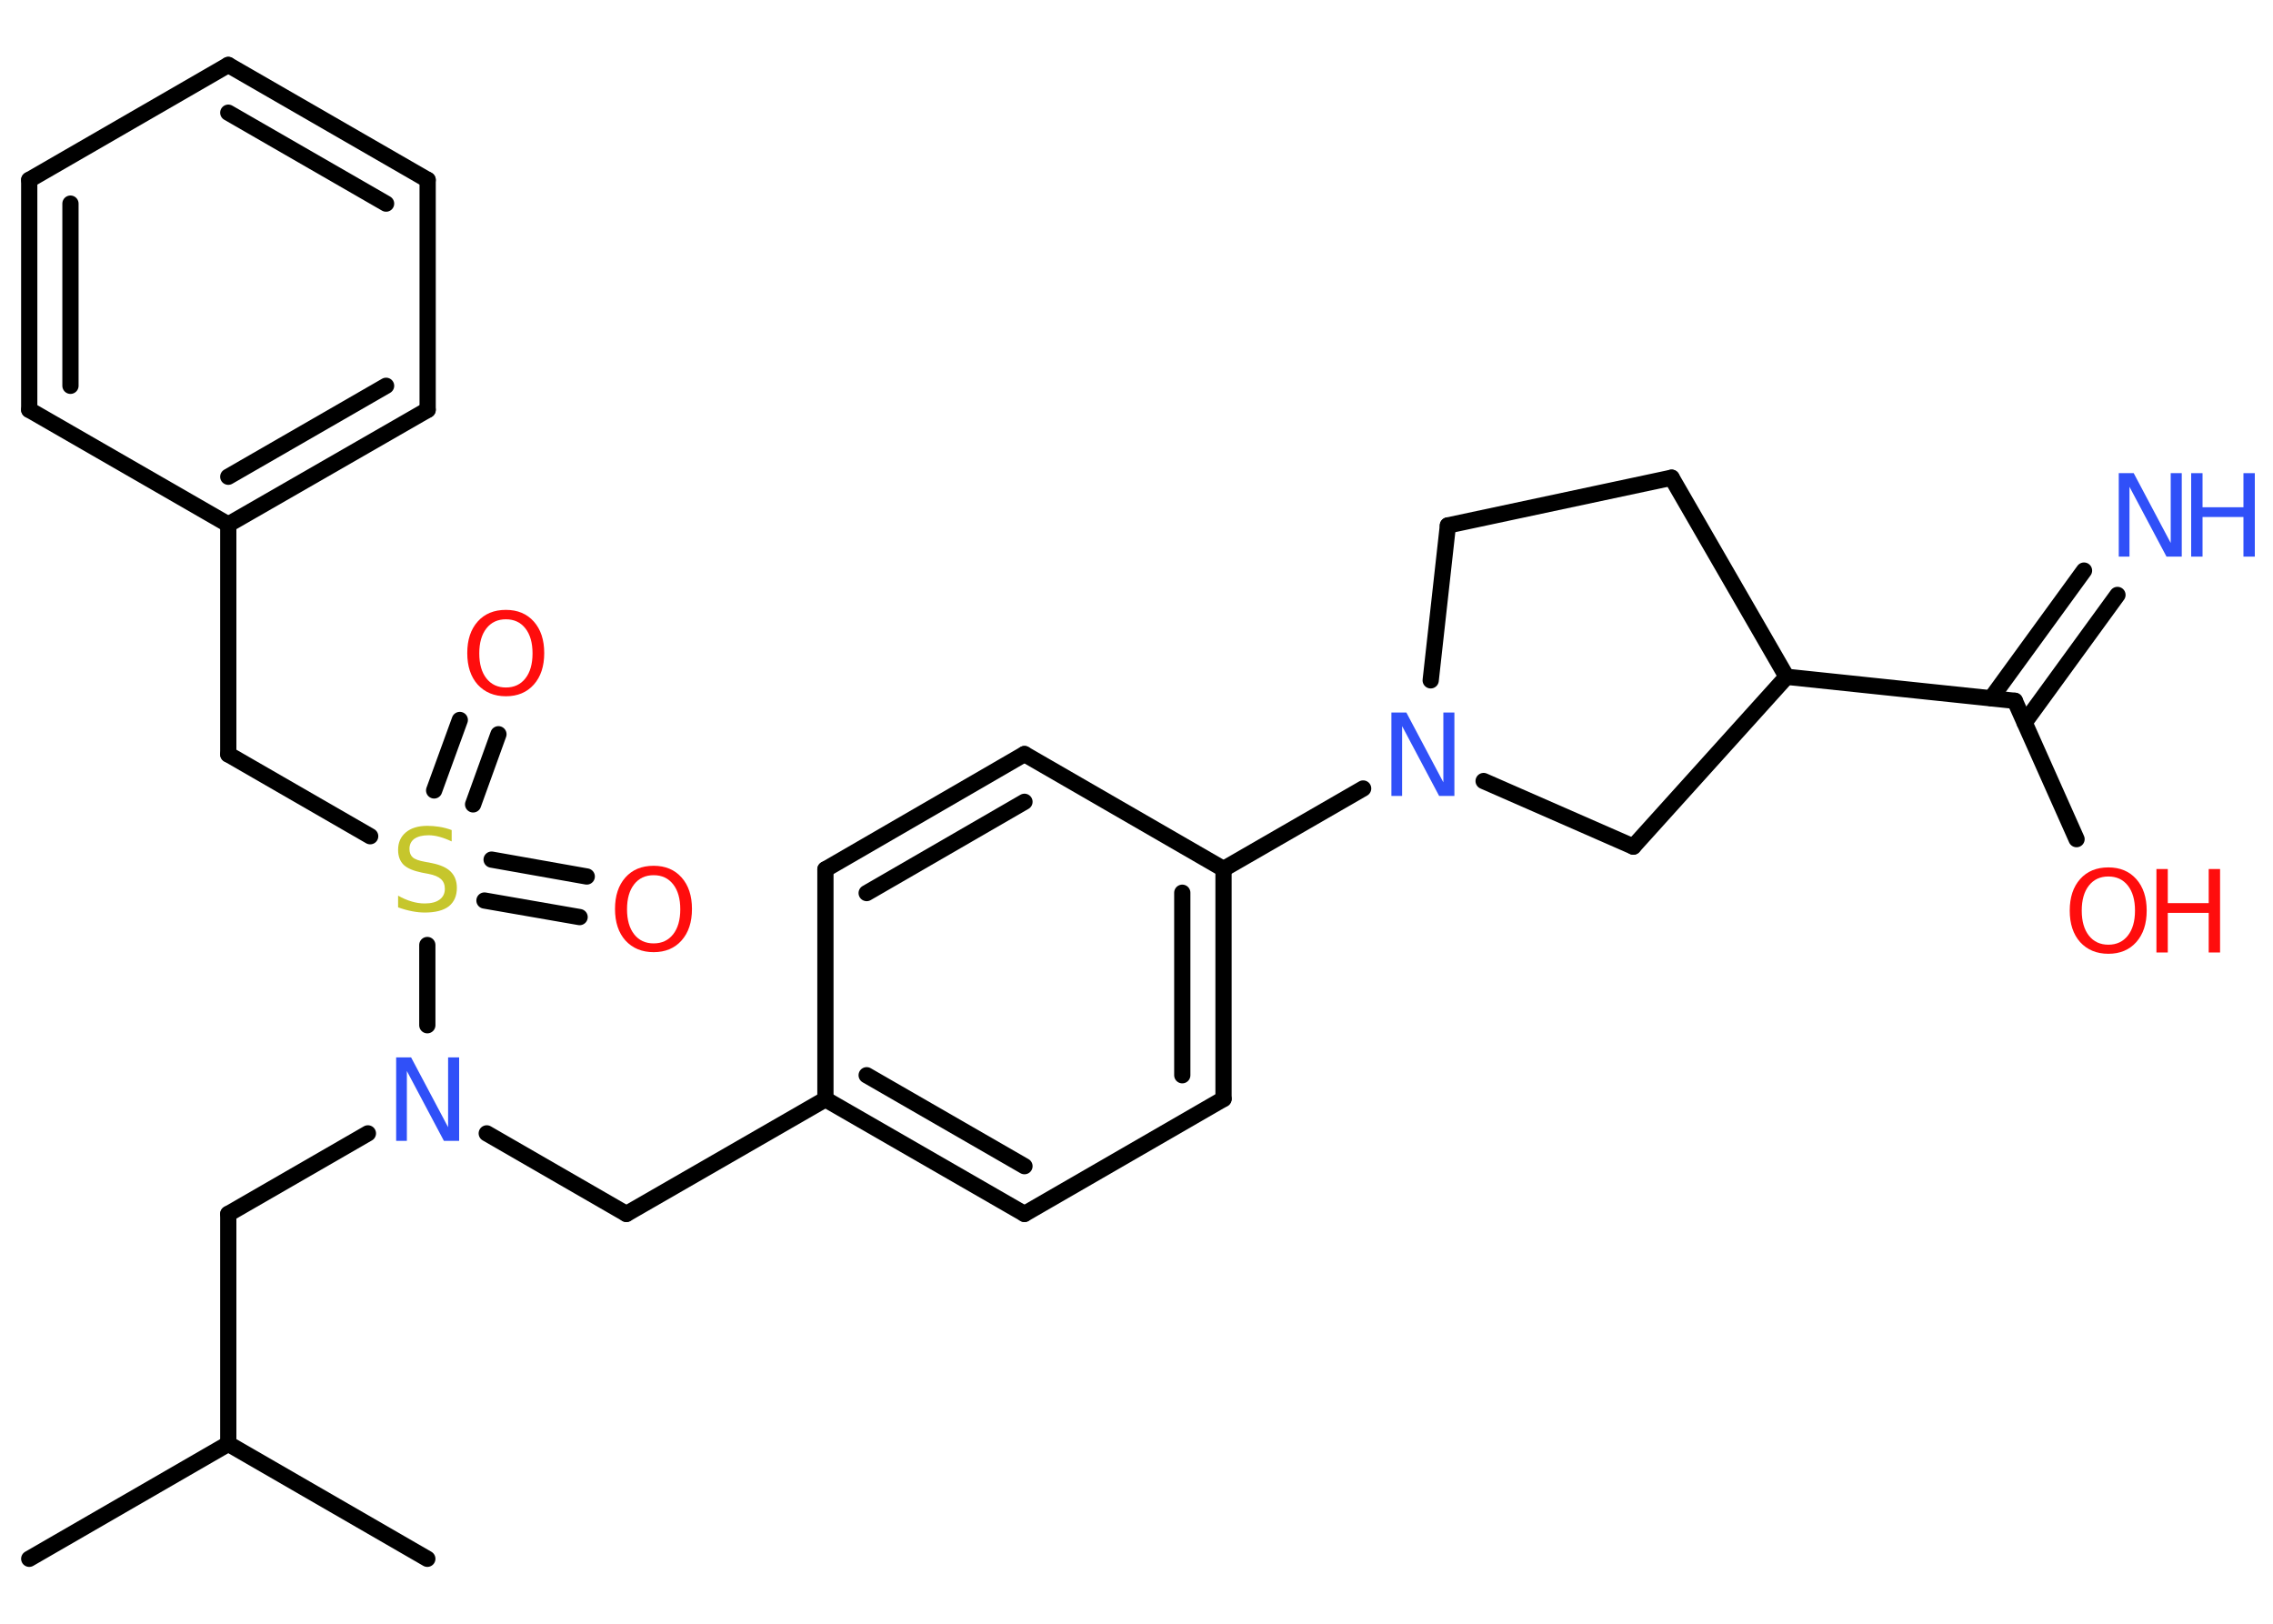 <?xml version='1.0' encoding='UTF-8'?>
<!DOCTYPE svg PUBLIC "-//W3C//DTD SVG 1.1//EN" "http://www.w3.org/Graphics/SVG/1.1/DTD/svg11.dtd">
<svg version='1.2' xmlns='http://www.w3.org/2000/svg' xmlns:xlink='http://www.w3.org/1999/xlink' width='70.0mm' height='50.0mm' viewBox='0 0 70.0 50.0'>
  <desc>Generated by the Chemistry Development Kit (http://github.com/cdk)</desc>
  <g stroke-linecap='round' stroke-linejoin='round' stroke='#000000' stroke-width='.5' fill='#FF0D0D'>
    <rect x='.0' y='.0' width='70.0' height='50.0' fill='#FFFFFF' stroke='none'/>
    <g id='mol1' class='mol'>
      <line id='mol1bnd1' class='bond' x1='.9' y1='48.0' x2='7.03' y2='44.46'/>
      <line id='mol1bnd2' class='bond' x1='7.03' y1='44.46' x2='13.16' y2='48.0'/>
      <line id='mol1bnd3' class='bond' x1='7.03' y1='44.46' x2='7.03' y2='37.38'/>
      <line id='mol1bnd4' class='bond' x1='7.03' y1='37.38' x2='11.33' y2='34.9'/>
      <line id='mol1bnd5' class='bond' x1='14.99' y1='34.9' x2='19.29' y2='37.38'/>
      <line id='mol1bnd6' class='bond' x1='19.29' y1='37.38' x2='25.42' y2='33.85'/>
      <g id='mol1bnd7' class='bond'>
        <line x1='25.42' y1='33.85' x2='31.55' y2='37.38'/>
        <line x1='26.69' y1='33.11' x2='31.55' y2='35.91'/>
      </g>
      <line id='mol1bnd8' class='bond' x1='31.55' y1='37.38' x2='37.68' y2='33.84'/>
      <g id='mol1bnd9' class='bond'>
        <line x1='37.68' y1='33.84' x2='37.68' y2='26.76'/>
        <line x1='36.41' y1='33.11' x2='36.41' y2='27.49'/>
      </g>
      <line id='mol1bnd10' class='bond' x1='37.68' y1='26.76' x2='41.98' y2='24.28'/>
      <line id='mol1bnd11' class='bond' x1='44.06' y1='20.95' x2='44.59' y2='16.18'/>
      <line id='mol1bnd12' class='bond' x1='44.59' y1='16.18' x2='51.48' y2='14.71'/>
      <line id='mol1bnd13' class='bond' x1='51.48' y1='14.71' x2='55.02' y2='20.84'/>
      <line id='mol1bnd14' class='bond' x1='55.02' y1='20.84' x2='62.05' y2='21.58'/>
      <g id='mol1bnd15' class='bond'>
        <line x1='61.32' y1='21.5' x2='64.18' y2='17.57'/>
        <line x1='62.35' y1='22.25' x2='65.21' y2='18.32'/>
      </g>
      <line id='mol1bnd16' class='bond' x1='62.05' y1='21.58' x2='63.95' y2='25.84'/>
      <line id='mol1bnd17' class='bond' x1='55.02' y1='20.84' x2='50.3' y2='26.07'/>
      <line id='mol1bnd18' class='bond' x1='45.69' y1='24.05' x2='50.3' y2='26.07'/>
      <line id='mol1bnd19' class='bond' x1='37.68' y1='26.76' x2='31.55' y2='23.22'/>
      <g id='mol1bnd20' class='bond'>
        <line x1='31.55' y1='23.22' x2='25.42' y2='26.77'/>
        <line x1='31.55' y1='24.69' x2='26.69' y2='27.5'/>
      </g>
      <line id='mol1bnd21' class='bond' x1='25.42' y1='33.85' x2='25.42' y2='26.77'/>
      <line id='mol1bnd22' class='bond' x1='13.16' y1='31.57' x2='13.16' y2='29.1'/>
      <g id='mol1bnd23' class='bond'>
        <line x1='15.14' y1='26.47' x2='18.07' y2='26.99'/>
        <line x1='14.92' y1='27.73' x2='17.85' y2='28.24'/>
      </g>
      <g id='mol1bnd24' class='bond'>
        <line x1='13.37' y1='24.34' x2='14.16' y2='22.17'/>
        <line x1='14.57' y1='24.77' x2='15.35' y2='22.61'/>
      </g>
      <line id='mol1bnd25' class='bond' x1='11.4' y1='25.75' x2='7.03' y2='23.23'/>
      <line id='mol1bnd26' class='bond' x1='7.03' y1='23.23' x2='7.03' y2='16.15'/>
      <g id='mol1bnd27' class='bond'>
        <line x1='7.03' y1='16.15' x2='13.17' y2='12.62'/>
        <line x1='7.03' y1='14.68' x2='11.89' y2='11.88'/>
      </g>
      <line id='mol1bnd28' class='bond' x1='13.17' y1='12.62' x2='13.17' y2='5.54'/>
      <g id='mol1bnd29' class='bond'>
        <line x1='13.17' y1='5.54' x2='7.03' y2='2.0'/>
        <line x1='11.89' y1='6.27' x2='7.03' y2='3.47'/>
      </g>
      <line id='mol1bnd30' class='bond' x1='7.03' y1='2.0' x2='.9' y2='5.54'/>
      <g id='mol1bnd31' class='bond'>
        <line x1='.9' y1='5.54' x2='.9' y2='12.62'/>
        <line x1='2.17' y1='6.27' x2='2.17' y2='11.88'/>
      </g>
      <line id='mol1bnd32' class='bond' x1='7.03' y1='16.15' x2='.9' y2='12.62'/>
      <path id='mol1atm5' class='atom' d='M12.19 32.56h.47l1.14 2.15v-2.15h.34v2.57h-.47l-1.14 -2.15v2.15h-.33v-2.57z' stroke='none' fill='#3050F8'/>
      <path id='mol1atm11' class='atom' d='M42.84 21.94h.47l1.14 2.15v-2.15h.34v2.57h-.47l-1.14 -2.15v2.15h-.33v-2.57z' stroke='none' fill='#3050F8'/>
      <g id='mol1atm16' class='atom'>
        <path d='M65.24 14.57h.47l1.14 2.15v-2.15h.34v2.57h-.47l-1.14 -2.15v2.15h-.33v-2.57z' stroke='none' fill='#3050F8'/>
        <path d='M67.48 14.57h.35v1.05h1.26v-1.05h.35v2.57h-.35v-1.22h-1.26v1.22h-.35v-2.57z' stroke='none' fill='#3050F8'/>
      </g>
      <g id='mol1atm17' class='atom'>
        <path d='M64.93 26.99q-.38 .0 -.6 .28q-.22 .28 -.22 .77q.0 .49 .22 .77q.22 .28 .6 .28q.38 .0 .6 -.28q.22 -.28 .22 -.77q.0 -.49 -.22 -.77q-.22 -.28 -.6 -.28zM64.93 26.71q.54 .0 .86 .36q.32 .36 .32 .97q.0 .61 -.32 .97q-.32 .36 -.86 .36q-.54 .0 -.87 -.36q-.32 -.36 -.32 -.97q.0 -.61 .32 -.97q.32 -.36 .87 -.36z' stroke='none'/>
        <path d='M66.41 26.76h.35v1.05h1.26v-1.05h.35v2.57h-.35v-1.22h-1.26v1.22h-.35v-2.57z' stroke='none'/>
      </g>
      <path id='mol1atm21' class='atom' d='M13.91 25.57v.34q-.19 -.09 -.37 -.14q-.18 -.05 -.34 -.05q-.28 .0 -.44 .11q-.15 .11 -.15 .31q.0 .17 .1 .26q.1 .09 .39 .14l.21 .04q.39 .08 .57 .26q.19 .19 .19 .5q.0 .37 -.25 .57q-.25 .19 -.74 .19q-.18 .0 -.39 -.04q-.21 -.04 -.43 -.12v-.36q.21 .12 .42 .18q.2 .06 .4 .06q.3 .0 .46 -.12q.16 -.12 .16 -.33q.0 -.19 -.12 -.3q-.12 -.11 -.38 -.16l-.21 -.04q-.39 -.08 -.56 -.24q-.17 -.17 -.17 -.46q.0 -.34 .24 -.54q.24 -.2 .66 -.2q.18 .0 .37 .03q.19 .03 .38 .1z' stroke='none' fill='#C6C62C'/>
      <path id='mol1atm22' class='atom' d='M20.13 26.95q-.38 .0 -.6 .28q-.22 .28 -.22 .77q.0 .49 .22 .77q.22 .28 .6 .28q.38 .0 .6 -.28q.22 -.28 .22 -.77q.0 -.49 -.22 -.77q-.22 -.28 -.6 -.28zM20.13 26.66q.54 .0 .86 .36q.32 .36 .32 .97q.0 .61 -.32 .97q-.32 .36 -.86 .36q-.54 .0 -.87 -.36q-.32 -.36 -.32 -.97q.0 -.61 .32 -.97q.32 -.36 .87 -.36z' stroke='none'/>
      <path id='mol1atm23' class='atom' d='M15.58 19.07q-.38 .0 -.6 .28q-.22 .28 -.22 .77q.0 .49 .22 .77q.22 .28 .6 .28q.38 .0 .6 -.28q.22 -.28 .22 -.77q.0 -.49 -.22 -.77q-.22 -.28 -.6 -.28zM15.58 18.78q.54 .0 .86 .36q.32 .36 .32 .97q.0 .61 -.32 .97q-.32 .36 -.86 .36q-.54 .0 -.87 -.36q-.32 -.36 -.32 -.97q.0 -.61 .32 -.97q.32 -.36 .87 -.36z' stroke='none'/>
    </g>
  </g>
</svg>
